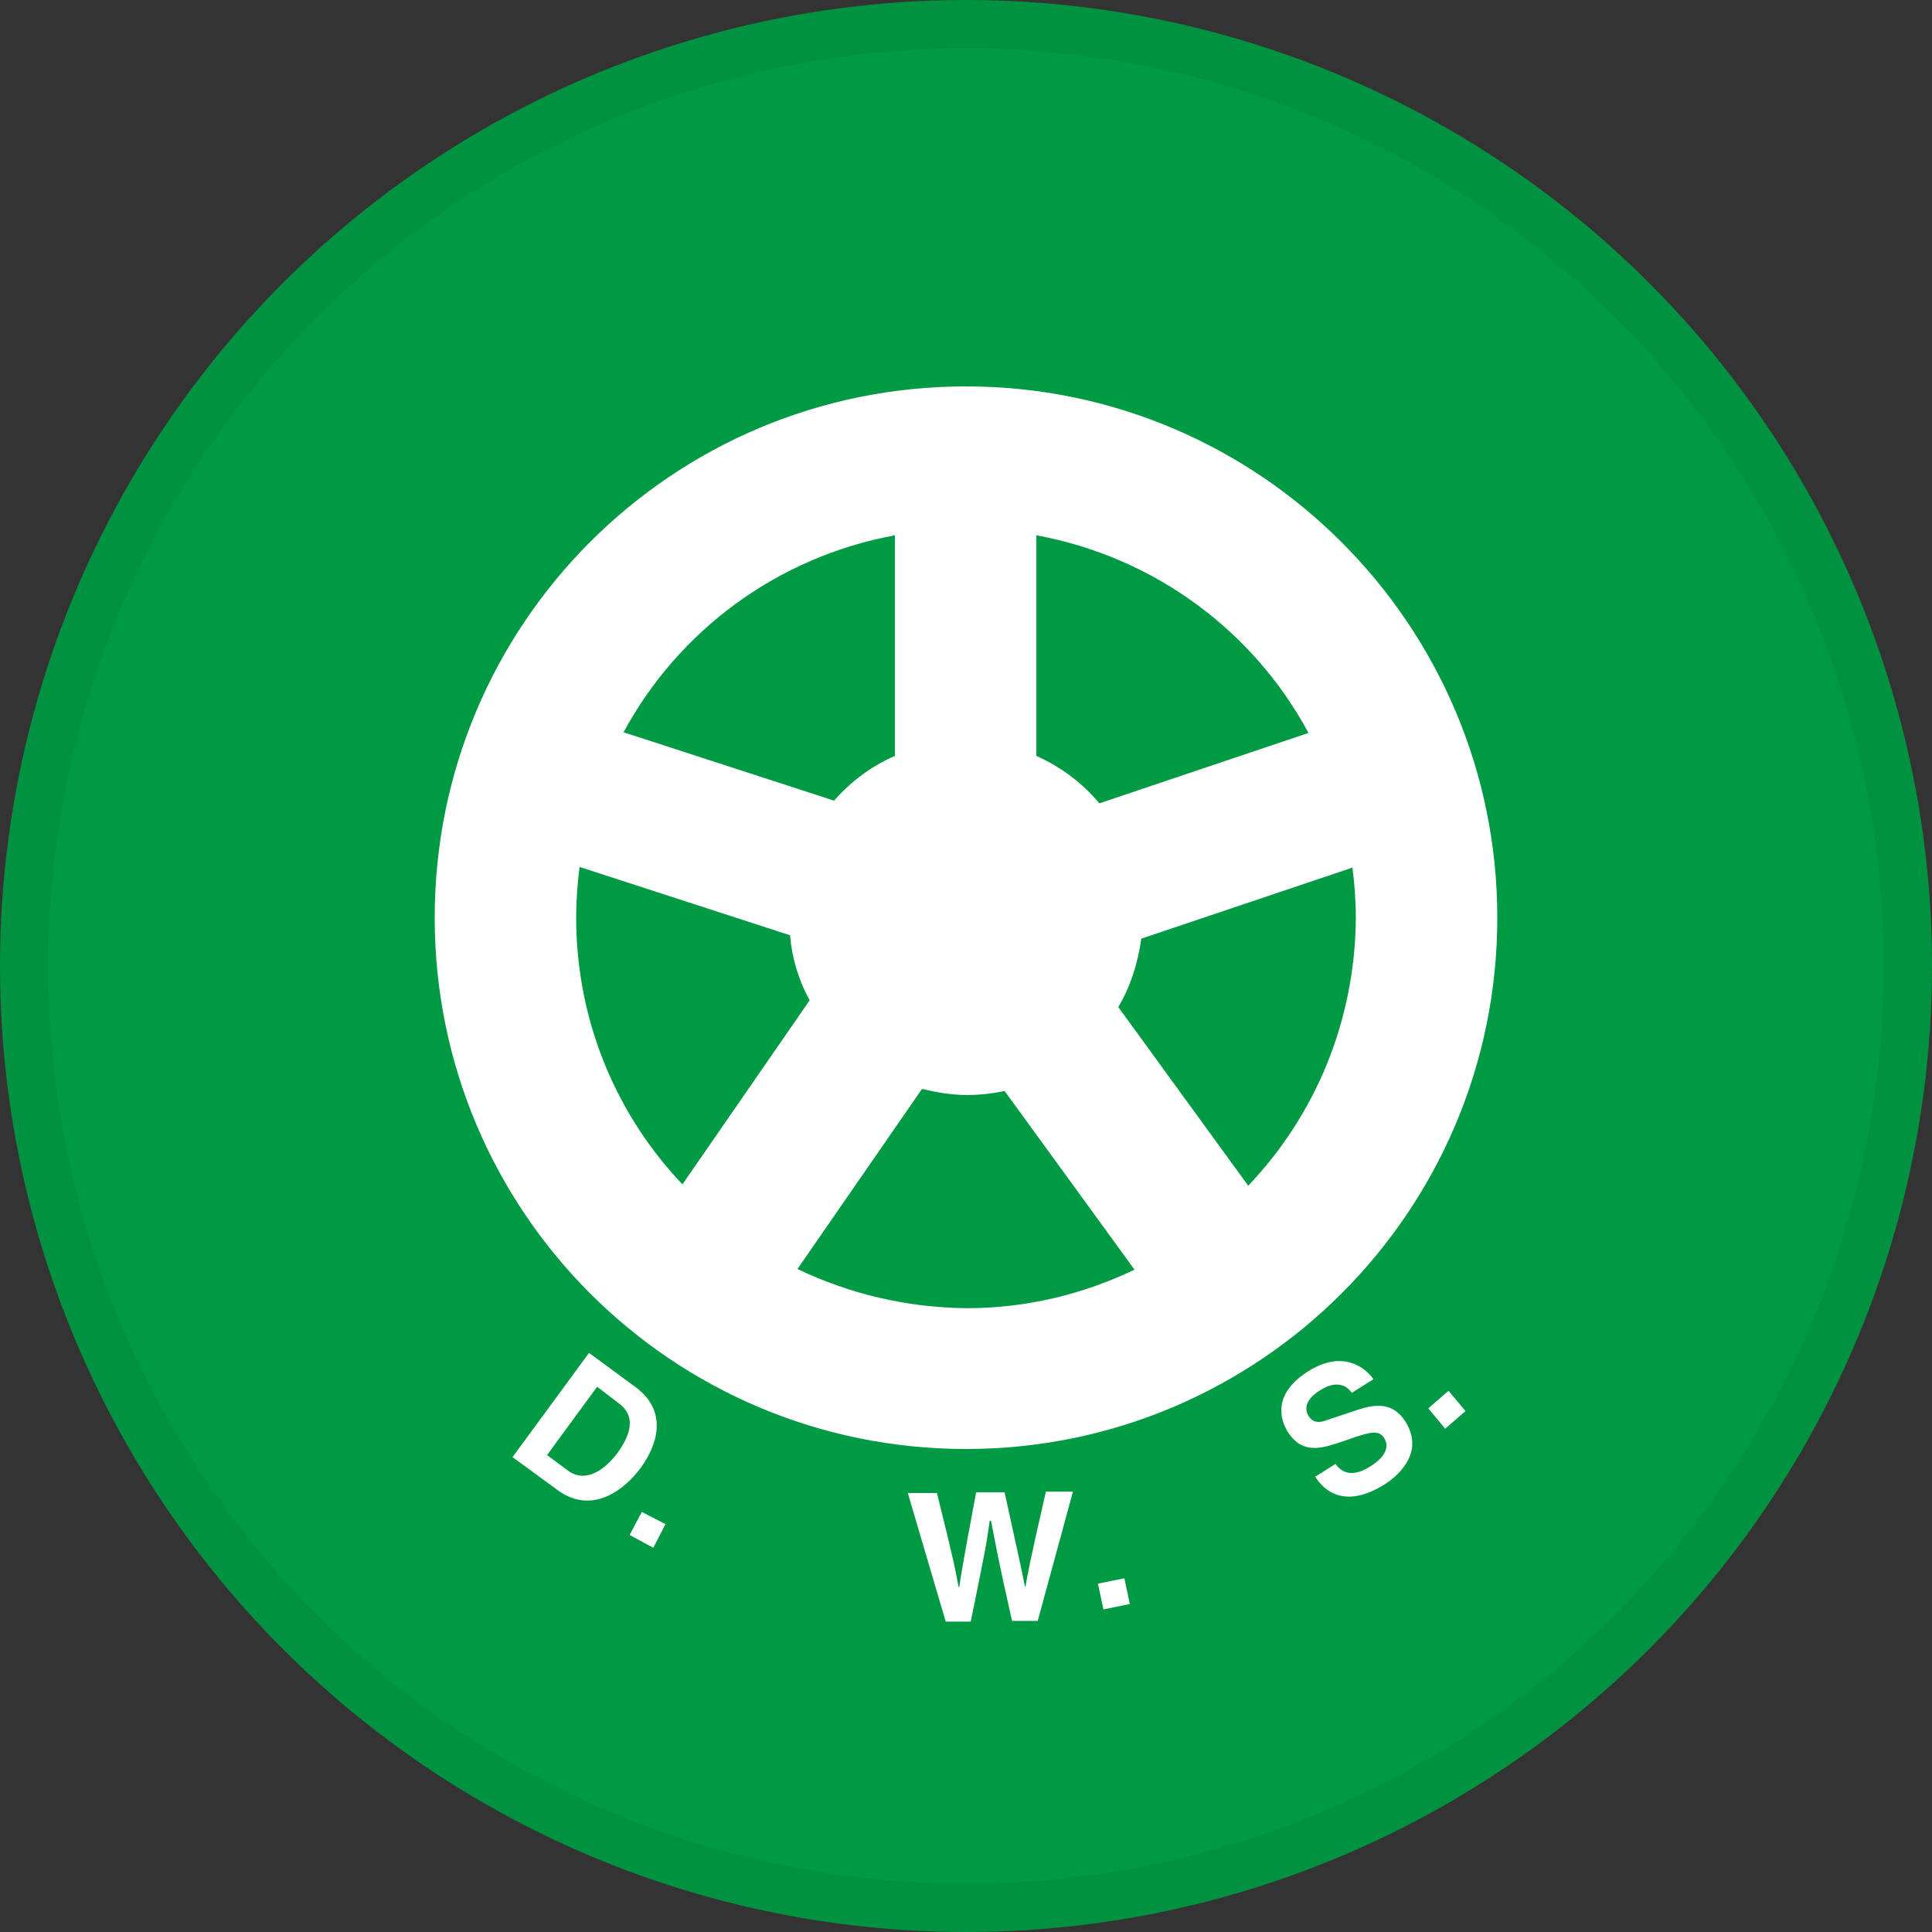 <svg width="40" height="40" viewBox="0 0 40 40" fill="none" xmlns="http://www.w3.org/2000/svg">
<rect x="0" y="0" width="40" height="40" fill="#333333" stroke="none"/>
<circle cx="20" cy="20" r="20" fill="#009944"/>
<circle cx="20" cy="20" r="19.5" stroke="black" stroke-opacity="0.05"/>
<path d="M20 8C13.918 8 9 12.918 9 19C9 25.081 13.918 30 20 30C26.067 30 31 25.081 31 19C31 12.932 26.067 8 20 8ZM27.09 15.175L22.761 16.632C22.41 16.212 21.962 15.875 21.457 15.651V11.083C23.895 11.531 25.955 13.059 27.09 15.175ZM18.529 11.083V15.651C18.038 15.861 17.618 16.183 17.267 16.576L12.91 15.161C14.045 13.059 16.09 11.531 18.529 11.083ZM11.929 19C11.929 18.636 11.957 18.285 11.999 17.949L16.357 19.364C16.399 19.855 16.539 20.303 16.763 20.71L14.129 24.521C12.769 23.092 11.929 21.144 11.929 19ZM16.511 26.273L19.089 22.545C19.383 22.615 19.692 22.671 20.014 22.671C20.28 22.671 20.547 22.643 20.799 22.587L23.489 26.287C22.438 26.791 21.261 27.085 20.014 27.085C18.739 27.071 17.562 26.777 16.511 26.273ZM25.843 24.549L23.153 20.85C23.405 20.429 23.559 19.939 23.629 19.434L28.001 17.963C28.043 18.299 28.071 18.65 28.071 19C28.057 21.158 27.217 23.106 25.843 24.549Z" fill="white"/>
<path d="M12.195 28.01L13.148 28.711C13.876 29.243 13.568 29.972 13.274 30.378C12.937 30.841 12.265 31.373 11.55 30.855L10.611 30.168L12.195 28.01ZM11.326 30.126L11.76 30.448C12.125 30.715 12.517 30.434 12.783 30.084C13.246 29.44 12.979 29.173 12.783 29.033L12.363 28.711L11.326 30.126Z" fill="white"/>
<path d="M13.526 32.046L13.036 31.78L13.288 31.303L13.778 31.555L13.526 32.046Z" fill="white"/>
<path d="M18.795 30.911H19.398C19.762 32.368 19.79 32.55 19.846 32.859H19.86C19.902 32.578 19.944 32.312 20.21 30.897H20.799C21.121 32.354 21.149 32.494 21.219 32.845H21.233C21.275 32.592 21.317 32.354 21.654 30.883H22.214L21.485 33.559H20.953C20.659 32.256 20.617 31.99 20.518 31.485H20.491C20.42 32.004 20.378 32.2 20.098 33.573H19.58L18.795 30.911Z" fill="white"/>
<path d="M23.391 33.209L22.845 33.321L22.732 32.788L23.279 32.676L23.391 33.209Z" fill="white"/>
<path d="M30.341 29.215L29.921 29.58L29.571 29.159L29.991 28.795L30.341 29.215Z" fill="white"/>
<path d="M27.651 30.308C27.735 30.434 27.945 30.63 28.366 30.364C28.59 30.224 28.8 30.014 28.66 29.776C28.548 29.593 28.352 29.663 28.071 29.748L27.791 29.846C27.371 29.986 26.964 30.126 26.656 29.636C26.502 29.383 26.348 28.851 27.09 28.388C27.777 27.954 28.254 28.29 28.436 28.556L27.987 28.837C27.917 28.739 27.721 28.529 27.315 28.795C27.133 28.907 26.964 29.103 27.09 29.313C27.203 29.495 27.371 29.439 27.483 29.397L28.113 29.187C28.464 29.075 28.828 29.019 29.094 29.425C29.529 30.112 28.87 30.602 28.674 30.729C27.847 31.247 27.413 30.869 27.231 30.574L27.651 30.308Z" fill="white"/>
</svg>
